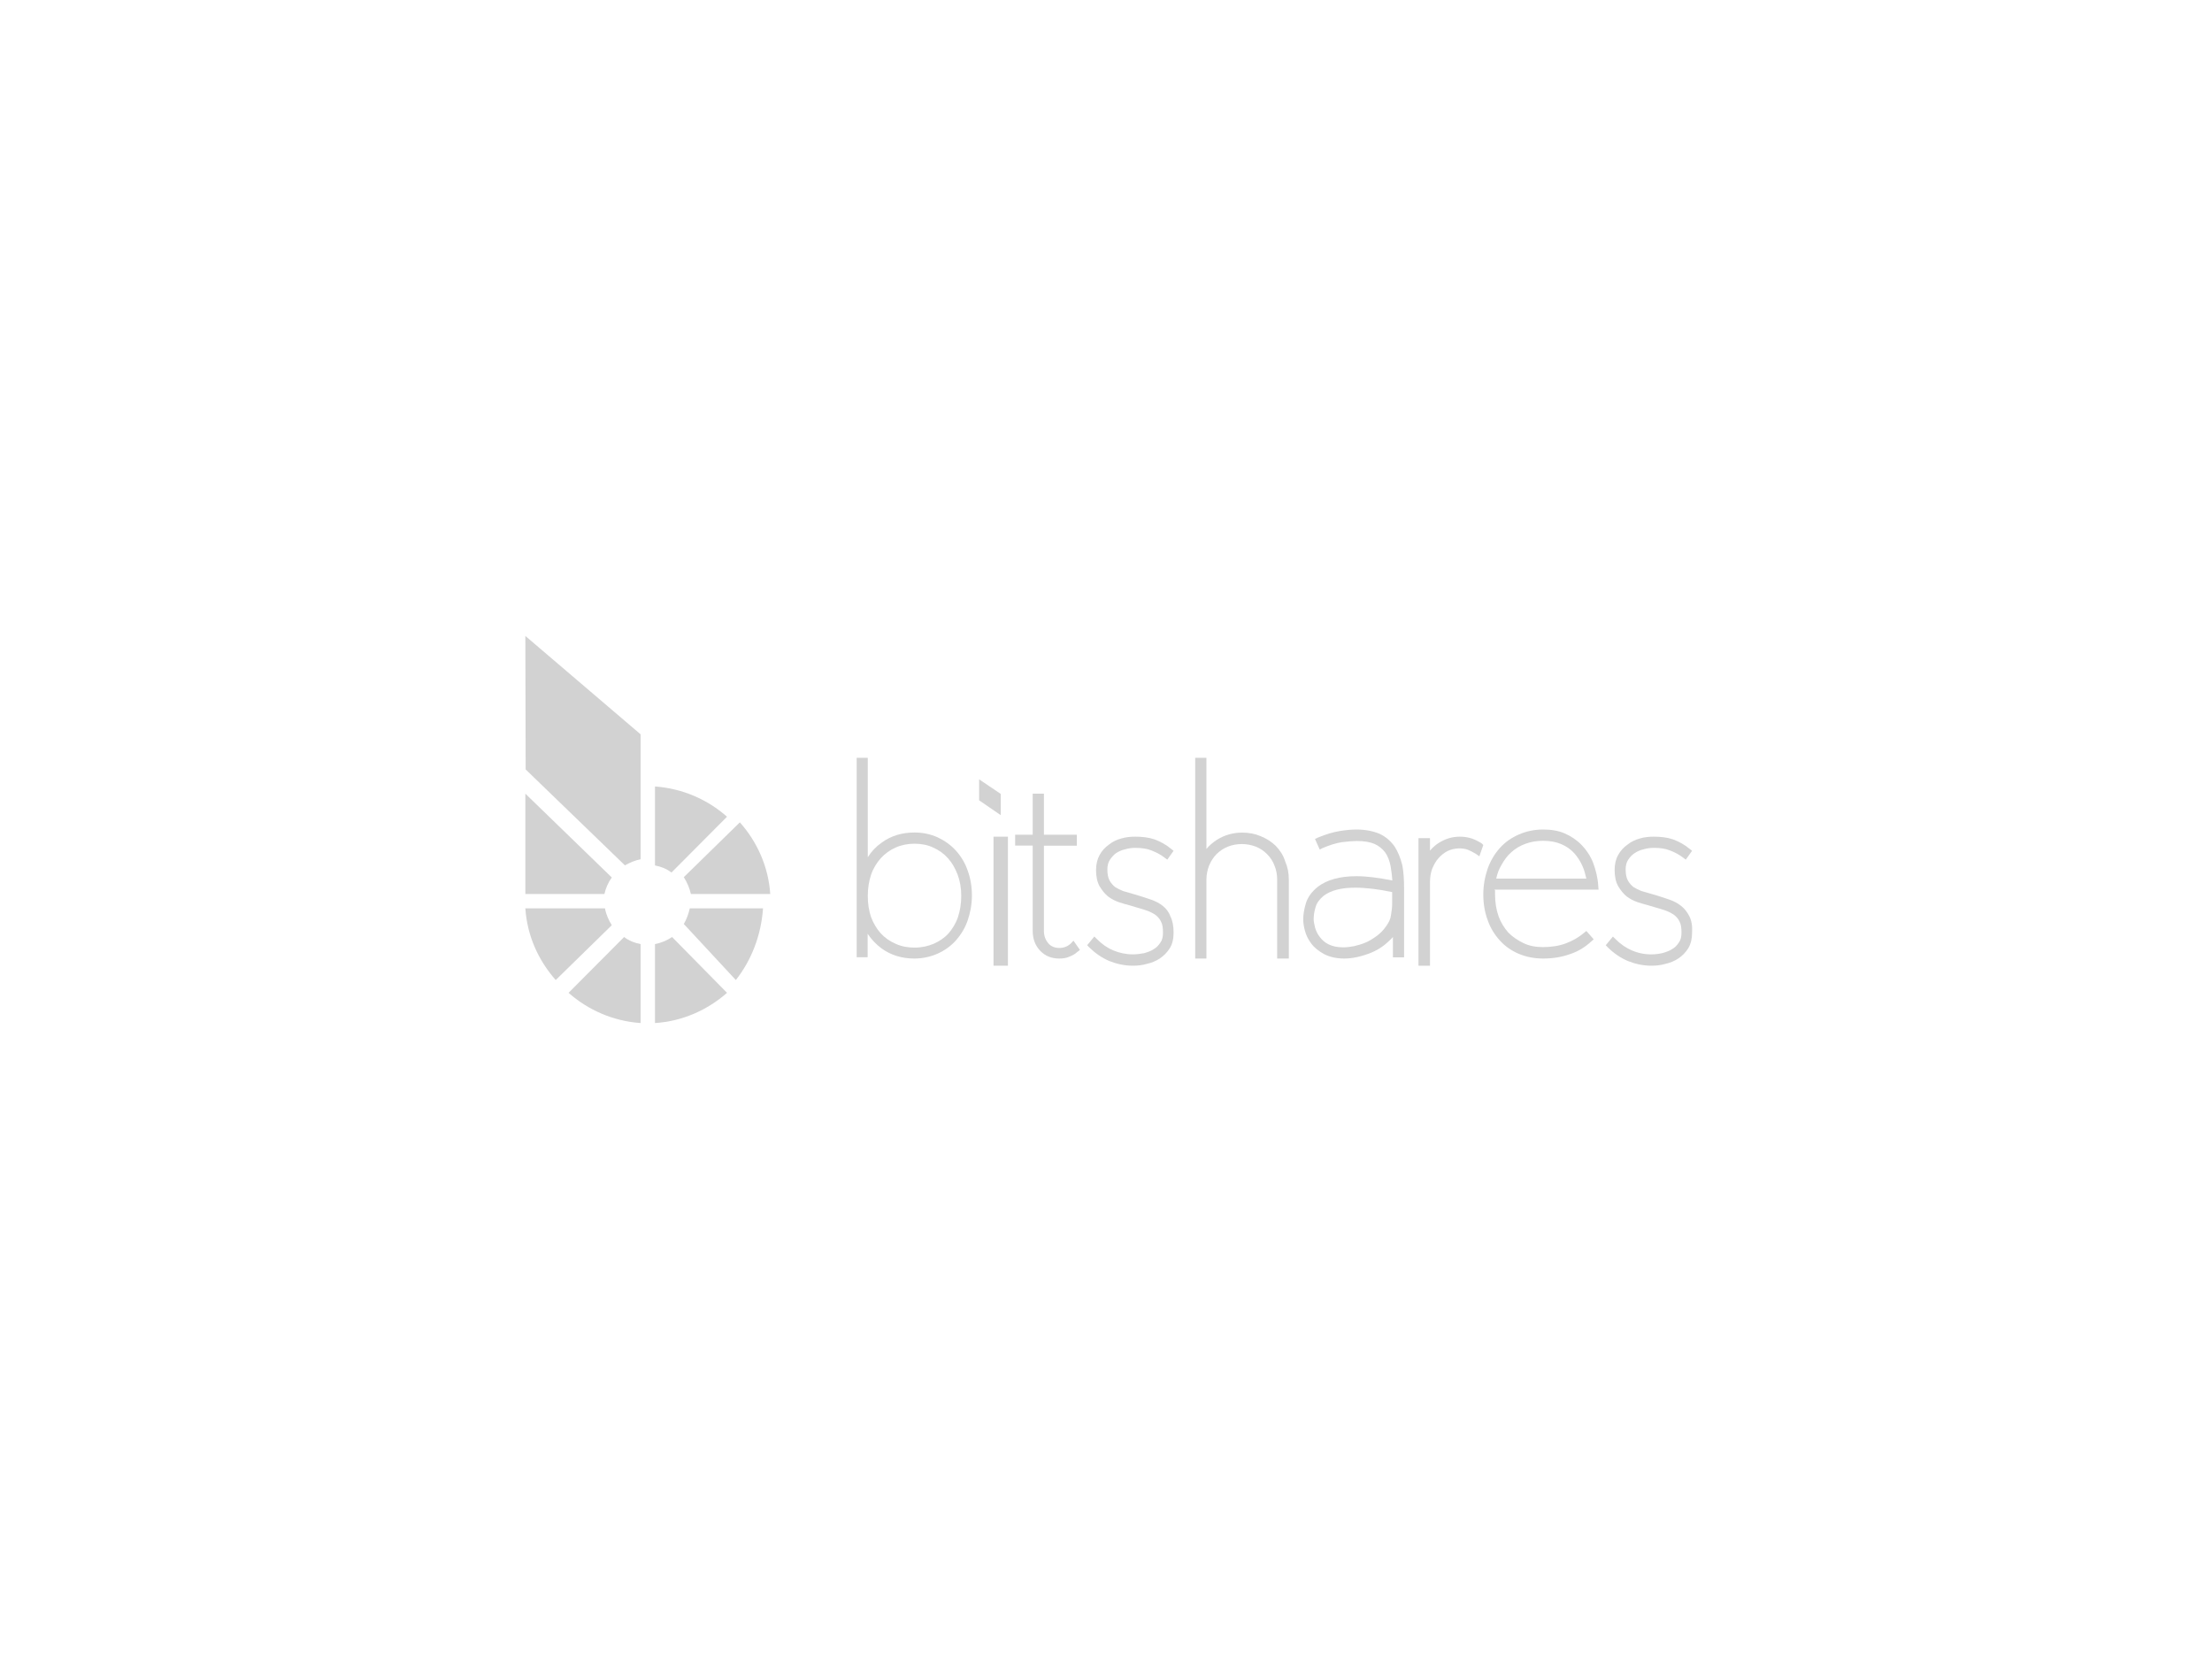 <?xml version="1.0" encoding="UTF-8" standalone="no"?>
<svg width="400px" height="300px" viewBox="0 0 400 300" version="1.1" xmlns="http://www.w3.org/2000/svg" xmlns:xlink="http://www.w3.org/1999/xlink" xmlns:sketch="http://www.bohemiancoding.com/sketch/ns">
    <!-- Generator: Sketch 3.3.3 (12072) - http://www.bohemiancoding.com/sketch -->
    <title>logo-dark-1</title>
    <desc>Created with Sketch.</desc>
    <defs></defs>
    <g id="OLED-LandingPage" stroke="none" stroke-width="1" fill="none" fill-rule="evenodd" sketch:type="MSPage">
        <g id="logo-dark-1" sketch:type="MSArtboardGroup">
            <g id="Group" sketch:type="MSLayerGroup" transform="translate(95, 115)">
                <path id="Shape-3" sketch:type="MSShapeGroup"></path>
                <path d="M82.056,29.721 L82.056,25.926 L85.963,28.563 L85.963,32.407 L82.056,29.721 Z" id="Shape-4" fill="#D2D2D2" sketch:type="MSShapeGroup"></path>
                <path d="M77.858,38.819 C76.945,37.804 75.798,36.998 74.572,36.425 C73.294,35.853 71.911,35.541 70.372,35.541 C68.129,35.541 66.121,36.139 64.452,37.362 C63.435,38.065 62.574,38.975 61.922,40.016 L61.922,22.037 L59.914,22.037 L59.914,58.099 L61.896,58.099 L61.896,53.858 C62.6,54.899 63.435,55.783 64.426,56.512 C66.121,57.735 68.103,58.333 70.346,58.333 C71.833,58.333 73.268,58.021 74.546,57.449 C75.824,56.876 76.919,56.096 77.832,55.081 C78.745,54.066 79.501,52.843 79.971,51.49 C80.44,50.137 80.753,48.602 80.753,46.937 C80.753,45.324 80.492,43.789 79.971,42.384 C79.527,41.083 78.797,39.86 77.858,38.819 L77.858,38.819 Z M78.823,47.015 C78.823,48.42 78.614,49.669 78.223,50.866 C77.832,52.011 77.206,52.999 76.528,53.78 C75.771,54.613 74.859,55.211 73.867,55.653 C72.824,56.096 71.677,56.356 70.399,56.356 C69.121,56.356 67.999,56.148 66.93,55.653 C65.886,55.211 65,54.561 64.269,53.78 C63.513,52.947 62.965,51.985 62.522,50.866 C62.131,49.721 61.922,48.42 61.922,47.015 C61.922,45.61 62.131,44.361 62.522,43.164 C62.913,42.02 63.539,41.031 64.269,40.198 C65.026,39.366 65.939,38.715 66.93,38.273 C67.973,37.804 69.121,37.57 70.346,37.57 C71.572,37.57 72.746,37.778 73.763,38.273 C74.806,38.741 75.693,39.366 76.423,40.198 C77.18,41.031 77.728,42.02 78.171,43.164 C78.614,44.361 78.823,45.61 78.823,47.015 L78.823,47.015 Z" id="Shape-5" fill="#D2D2D2" sketch:type="MSShapeGroup"></path>
                <rect id="Rectangle-path-2" fill="#D2D2D2" sketch:type="MSShapeGroup" x="84.66" y="36.296" width="2.605" height="23.333"></rect>
                <path d="M98.608,55.644 C98.02,56.161 97.353,56.42 96.552,56.42 C95.751,56.42 95.083,56.161 94.576,55.592 C94.095,55.023 93.775,54.299 93.775,53.369 L93.775,37.931 L99.729,37.931 L99.729,35.94 L93.775,35.94 L93.775,28.519 L91.745,28.519 L91.745,35.94 L88.568,35.94 L88.568,37.905 L91.745,37.905 L91.745,53.343 C91.745,54.765 92.199,55.98 93.081,56.911 C93.988,57.868 95.137,58.333 96.525,58.333 C97.193,58.333 97.834,58.256 98.368,57.997 C98.902,57.79 99.409,57.532 99.836,57.118 L100.29,56.782 L99.115,55.101 L98.608,55.644 L98.608,55.644 Z" id="Shape-6" fill="#D2D2D2" sketch:type="MSShapeGroup"></path>
                <path d="M115.304,48.842 C114.708,48.363 114.008,47.99 113.256,47.723 C112.557,47.457 111.779,47.244 111.079,47.004 L109.731,46.605 C109.213,46.471 108.643,46.285 108.073,46.125 C107.606,45.939 107.062,45.672 106.647,45.406 C106.258,45.086 105.895,44.687 105.636,44.207 C105.377,43.728 105.247,43.035 105.247,42.236 C105.247,41.57 105.377,40.984 105.688,40.505 C105.999,40.025 106.388,39.599 106.777,39.306 C107.243,38.987 107.813,38.72 108.435,38.587 C109.032,38.401 109.705,38.321 110.302,38.321 C111.39,38.321 112.401,38.454 113.179,38.773 C114.008,39.093 114.838,39.493 115.615,40.105 L116.082,40.452 L117.222,38.853 L116.782,38.507 C115.823,37.708 114.812,37.175 113.749,36.776 C112.712,36.429 111.52,36.296 110.276,36.296 C109.446,36.296 108.591,36.376 107.787,36.616 C106.958,36.829 106.18,37.202 105.532,37.735 C104.833,38.214 104.262,38.853 103.848,39.599 C103.433,40.345 103.2,41.304 103.2,42.316 C103.2,43.515 103.407,44.5 103.848,45.273 C104.288,45.992 104.755,46.605 105.377,47.111 C105.973,47.563 106.647,47.91 107.347,48.149 C107.995,48.363 108.643,48.549 109.161,48.682 L110.509,49.082 C111.209,49.268 111.857,49.481 112.479,49.694 C113.049,49.907 113.568,50.174 114.008,50.493 C114.397,50.813 114.76,51.213 114.967,51.692 C115.226,52.171 115.304,52.864 115.304,53.663 C115.304,54.382 115.175,54.995 114.838,55.448 C114.527,55.927 114.138,56.353 113.619,56.646 C113.153,56.966 112.531,57.179 111.883,57.366 C111.183,57.499 110.535,57.579 109.835,57.579 C108.565,57.579 107.399,57.312 106.31,56.859 C105.221,56.407 104.21,55.687 103.355,54.808 L102.889,54.356 L101.593,55.927 L101.981,56.327 C103.07,57.392 104.236,58.191 105.584,58.777 C106.932,59.31 108.358,59.63 109.835,59.63 C110.665,59.63 111.52,59.55 112.349,59.31 C113.231,59.124 114.034,58.777 114.734,58.324 C115.434,57.845 116.03,57.259 116.522,56.487 C117.015,55.714 117.222,54.755 117.222,53.636 C117.222,52.464 117.041,51.479 116.652,50.733 C116.393,49.961 115.9,49.321 115.304,48.842 L115.304,48.842 Z" id="Shape-7" fill="#D2D2D2" sketch:type="MSShapeGroup"></path>
                <path d="M135.712,37.971 C134.937,37.211 134.056,36.66 132.987,36.215 C131.946,35.769 130.824,35.56 129.622,35.56 C127.967,35.56 126.444,36.005 125.082,36.844 C124.361,37.316 123.693,37.866 123.159,38.521 L123.159,22.037 L121.13,22.037 L121.13,58.333 L123.159,58.333 L123.159,44.051 C123.159,43.16 123.346,42.295 123.64,41.535 C123.961,40.749 124.415,40.041 124.975,39.465 C125.563,38.888 126.231,38.416 127.032,38.102 C127.806,37.787 128.688,37.63 129.596,37.63 C130.504,37.63 131.332,37.813 132.106,38.102 C132.881,38.416 133.575,38.888 134.136,39.465 C134.723,40.041 135.177,40.749 135.471,41.535 C135.792,42.295 135.952,43.16 135.952,44.051 L135.952,58.333 L138.062,58.333 L138.062,44.051 C138.062,42.871 137.848,41.771 137.394,40.749 C137.047,39.596 136.433,38.757 135.712,37.971 L135.712,37.971 Z" id="Shape-8" fill="#D2D2D2" sketch:type="MSShapeGroup"></path>
                <path d="M157.2,38.09 C156.536,37.158 155.685,36.358 154.515,35.799 C153.399,35.32 151.964,35 150.289,35 C149.518,35 148.508,35.08 147.338,35.266 C146.142,35.453 144.787,35.852 143.378,36.438 L142.793,36.705 L143.644,38.623 L144.175,38.356 C145.425,37.823 146.594,37.451 147.657,37.291 C148.774,37.158 149.678,37.078 150.342,37.078 C151.671,37.078 152.761,37.264 153.558,37.61 C154.356,37.957 154.994,38.516 155.472,39.129 C155.951,39.795 156.27,40.647 156.456,41.579 C156.589,42.378 156.722,43.284 156.775,44.216 C154.329,43.737 152.176,43.444 150.262,43.444 C147.285,43.444 144.92,44.11 143.298,45.361 C142.182,46.267 141.464,47.279 141.145,48.345 C140.826,49.41 140.667,50.369 140.667,51.195 C140.667,51.807 140.746,52.527 140.986,53.352 C141.198,54.151 141.597,54.951 142.155,55.67 C142.687,56.389 143.484,57.002 144.441,57.534 C145.372,58.014 146.594,58.333 148.056,58.333 C148.774,58.333 149.571,58.253 150.422,58.067 C151.272,57.881 152.123,57.614 152.974,57.268 C153.824,56.922 154.675,56.416 155.419,55.83 C155.898,55.43 156.456,54.924 156.881,54.444 L156.881,58.12 L158.901,58.12 L158.901,45.601 C158.901,44.083 158.821,42.698 158.582,41.446 C158.263,40.194 157.811,39.049 157.2,38.09 L157.2,38.09 Z M156.748,46.32 L156.748,48.291 C156.748,49.011 156.668,49.756 156.536,50.476 C156.456,51.195 156.137,51.807 155.685,52.447 C155.206,53.166 154.622,53.752 153.984,54.231 C153.319,54.711 152.655,55.137 151.964,55.43 C151.246,55.75 150.581,55.909 149.864,56.096 C149.146,56.229 148.535,56.309 147.897,56.309 C146.833,56.309 145.983,56.123 145.265,55.776 C144.547,55.43 144.016,54.924 143.67,54.444 C143.272,53.965 143.006,53.379 142.82,52.793 C142.687,52.207 142.554,51.674 142.554,51.275 C142.554,50.609 142.634,49.89 142.899,49.037 C143.112,48.265 143.617,47.599 144.361,46.986 C145.664,46.001 147.525,45.521 150.023,45.521 C152.017,45.521 154.25,45.788 156.748,46.32 L156.748,46.32 Z" id="Shape-9" fill="#D2D2D2" sketch:type="MSShapeGroup"></path>
                <path d="M172.965,37.533 C172.438,37.183 171.806,36.861 171.121,36.619 C170.41,36.404 169.751,36.296 168.987,36.296 C167.565,36.296 166.3,36.7 165.089,37.479 C164.562,37.829 164.035,38.286 163.587,38.823 L163.587,36.565 L161.506,36.565 L161.506,59.63 L163.587,59.63 L163.587,44.549 C163.587,43.635 163.719,42.829 163.982,42.103 C164.298,41.377 164.641,40.705 165.141,40.167 C165.616,39.63 166.195,39.173 166.854,38.85 C167.96,38.366 169.33,38.259 170.436,38.662 C170.91,38.85 171.411,39.119 171.859,39.388 L172.517,39.845 L173.228,37.802 L172.965,37.533 L172.965,37.533 Z" id="Shape-10" fill="#D2D2D2" sketch:type="MSShapeGroup"></path>
                <path d="M175.271,45.871 L194.068,45.871 L194.013,45.208 C193.932,43.697 193.55,42.265 193.087,41.019 C192.597,39.773 191.889,38.712 191.017,37.811 C190.145,36.909 189.11,36.22 187.966,35.716 C186.822,35.212 185.46,35 184.043,35 C182.49,35 180.992,35.318 179.657,35.902 C178.322,36.485 177.178,37.28 176.225,38.341 C175.299,39.375 174.536,40.621 174.018,42.08 C173.528,43.511 173.228,45.049 173.228,46.746 C173.228,48.443 173.501,50.008 174.018,51.386 C174.509,52.818 175.299,54.064 176.225,55.072 C177.151,56.106 178.322,56.928 179.657,57.485 C180.992,58.042 182.436,58.333 184.043,58.333 C185.814,58.333 187.421,58.068 188.892,57.538 C190.39,57.061 191.671,56.239 192.733,55.258 L193.196,54.86 L191.861,53.348 L191.371,53.746 C190.445,54.515 189.41,55.125 188.129,55.602 C186.903,56.053 185.514,56.265 184.016,56.265 C182.736,56.265 181.537,56.053 180.502,55.549 C179.467,55.045 178.54,54.436 177.75,53.64 C177.015,52.792 176.388,51.811 175.98,50.67 C175.571,49.504 175.353,48.178 175.353,46.746 L175.353,46.03 C175.271,45.951 175.271,45.924 175.271,45.871 L175.271,45.871 Z M175.571,43.856 C175.762,42.955 176.061,42.159 176.497,41.443 C176.988,40.542 177.587,39.72 178.322,39.083 C179.058,38.42 179.93,37.917 180.883,37.572 C181.809,37.227 182.899,37.042 184.043,37.042 C185.323,37.042 186.413,37.254 187.339,37.652 C188.266,38.049 189.028,38.58 189.682,39.295 C190.309,40.011 190.826,40.807 191.18,41.655 C191.507,42.371 191.671,43.114 191.861,43.883 L175.598,43.883 L175.598,43.856 L175.571,43.856 Z" id="Shape-11" fill="#D2D2D2" sketch:type="MSShapeGroup"></path>
                <path d="M210.49,50.69 C210.102,49.918 209.61,49.307 209.015,48.828 C208.419,48.349 207.72,47.976 206.969,47.71 C206.27,47.444 205.494,47.231 204.795,46.992 L203.448,46.593 C202.93,46.46 202.361,46.273 201.791,46.114 C201.325,45.928 200.781,45.662 200.367,45.395 C199.979,45.076 199.616,44.677 199.358,44.198 C199.099,43.719 198.969,43.028 198.969,42.229 C198.969,41.564 199.099,40.979 199.409,40.5 C199.72,40.021 200.108,39.595 200.548,39.303 C201.015,38.983 201.584,38.717 202.205,38.584 C202.801,38.398 203.474,38.318 204.07,38.318 C205.157,38.318 206.167,38.451 206.943,38.771 C207.772,39.09 208.6,39.489 209.377,40.101 L209.843,40.447 L210.982,38.85 L210.542,38.505 C209.584,37.706 208.575,37.174 207.513,36.775 C206.477,36.429 205.286,36.296 204.044,36.296 C203.215,36.296 202.361,36.376 201.558,36.616 C200.781,36.828 199.953,37.201 199.306,37.733 C198.607,38.212 198.037,38.85 197.623,39.595 C197.183,40.367 196.976,41.298 196.976,42.309 C196.976,43.506 197.183,44.491 197.623,45.262 C198.063,45.981 198.529,46.593 199.15,47.098 C199.746,47.551 200.419,47.896 201.118,48.136 C201.765,48.349 202.413,48.535 202.93,48.668 L204.277,49.067 C204.976,49.253 205.623,49.466 206.244,49.679 C206.814,49.892 207.332,50.158 207.772,50.477 C208.16,50.796 208.523,51.196 208.73,51.674 C208.989,52.153 209.066,52.845 209.066,53.643 C209.066,54.362 208.937,54.974 208.6,55.426 C208.29,55.905 207.901,56.331 207.384,56.623 C206.918,56.942 206.296,57.155 205.649,57.342 C203.785,57.794 201.791,57.608 200.082,56.863 C198.995,56.384 197.985,55.692 197.131,54.814 L196.665,54.362 L195.37,55.931 L195.759,56.331 C196.846,57.395 198.011,58.193 199.358,58.778 C200.704,59.31 202.128,59.63 203.604,59.63 C204.432,59.63 205.286,59.55 206.115,59.31 C206.995,59.124 207.798,58.778 208.497,58.326 C209.196,57.847 209.791,57.262 210.283,56.49 C210.749,55.719 210.982,54.761 210.982,53.643 C211.06,52.446 210.879,51.462 210.49,50.69 L210.49,50.69 Z" id="Shape-12" fill="#D2D2D2" sketch:type="MSShapeGroup"></path>
                <path d="M15.63,43.673 L-1.77635684e-15,28.519 L-1.77635684e-15,46.667 L14.295,46.667 C14.54,45.58 15.003,44.547 15.63,43.673 L15.63,43.673 Z" id="Shape-13" fill="#D2D2D2" sketch:type="MSShapeGroup"></path>
                <path d="M14.4,49.259 L1.77635684e-15,49.259 C0.328,54.204 2.35,58.667 5.492,62.222 L15.63,52.306 C15.056,51.371 14.591,50.355 14.4,49.259 L14.4,49.259 Z" id="Shape-14" fill="#D2D2D2" sketch:type="MSShapeGroup"></path>
                <path d="M36.469,32.688 C32.951,29.588 28.439,27.576 23.444,27.222 L23.444,41.5 C24.572,41.717 25.566,42.125 26.425,42.778 L36.469,32.688 L36.469,32.688 Z" id="Shape-15" fill="#D2D2D2" sketch:type="MSShapeGroup"></path>
                <path d="M28.654,52.086 L38.063,62.222 C40.863,58.662 42.628,54.205 42.981,49.259 L29.739,49.259 C29.487,50.319 29.159,51.243 28.654,52.086 L28.654,52.086 Z" id="Shape-16" fill="#D2D2D2" sketch:type="MSShapeGroup"></path>
                <path d="M29.939,46.667 L44.284,46.667 C43.956,41.722 41.934,37.258 38.792,33.704 L28.654,43.62 C29.255,44.555 29.693,45.598 29.939,46.667 L29.939,46.667 Z" id="Shape-17" fill="#D2D2D2" sketch:type="MSShapeGroup"></path>
                <path d="M7.815,64.534 C11.333,67.634 15.844,69.646 20.84,70 L20.84,55.723 C19.712,55.505 18.718,55.097 17.859,54.444 L7.815,64.534 L7.815,64.534 Z" id="Shape-18" fill="#D2D2D2" sketch:type="MSShapeGroup"></path>
                <path d="M23.444,55.723 L23.444,70 C28.439,69.674 32.951,67.634 36.469,64.534 L26.533,54.444 C25.566,55.097 24.546,55.505 23.444,55.723 L23.444,55.723 Z" id="Shape-19" fill="#D2D2D2" sketch:type="MSShapeGroup"></path>
                <path d="M0.055,24.138 C3.901,27.838 15.984,39.514 18.003,41.481 C18.876,41.009 19.776,40.589 20.84,40.38 L20.84,17.789 L0,7.10542736e-15 C-1.93813609e-15,0.026 0.055,23.588 0.055,24.138 L0.055,24.138 Z" id="Shape-20" fill="#D2D2D2" sketch:type="MSShapeGroup"></path>
            </g>
        </g>
    </g>
</svg>